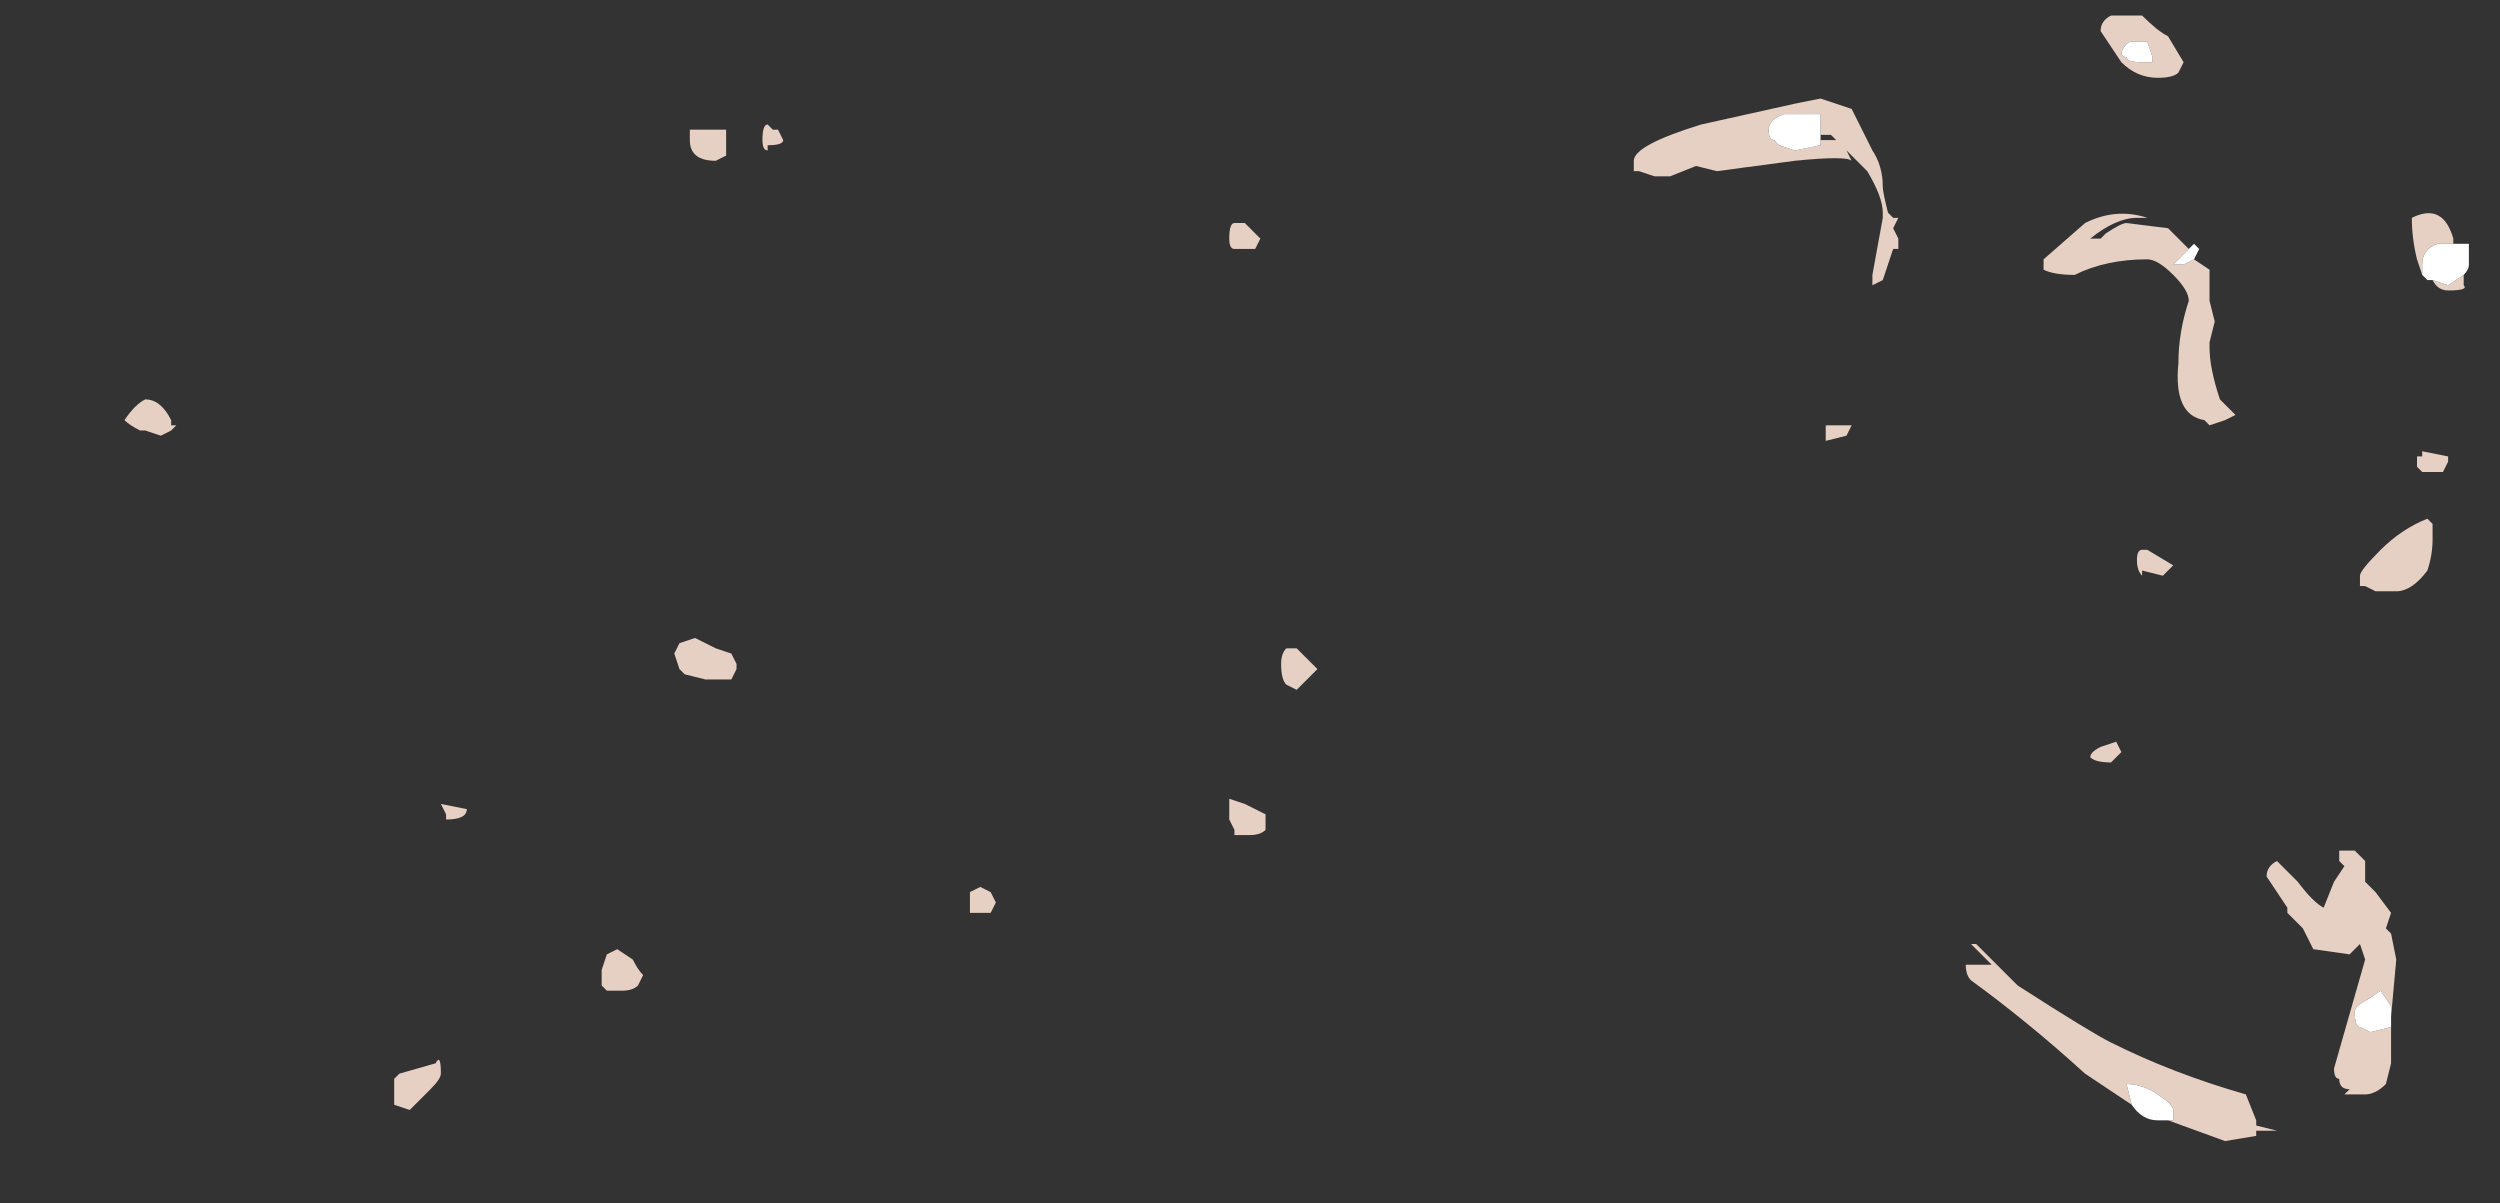 <?xml version="1.0" encoding="UTF-8" standalone="no"?>
<svg xmlns:ffdec="https://www.free-decompiler.com/flash" xmlns:xlink="http://www.w3.org/1999/xlink" ffdec:objectType="frame" height="81.2px" width="168.7px" xmlns="http://www.w3.org/2000/svg">
  <rect width="100%" height="100%" fill="#333333" stroke="none"/>
  <g transform="matrix(1.0, 0.0, 0.0, 1.0, 49.7, 73.85)">
    <use ffdec:characterId="95" height="10.85" transform="matrix(7.0, 0.0, 0.0, 7.0, -41.3, -72.8)" width="22.6" xlink:href="#shape0"/>
  </g>
  <defs>
    <g id="shape0" transform="matrix(1.0, 0.0, 0.0, 1.0, 5.9, 10.4)">
      <path d="M8.65 -9.0 Q8.65 -9.15 9.3 -9.35 L10.2 -9.55 10.45 -9.6 10.75 -9.5 10.95 -9.1 Q11.05 -8.95 11.05 -8.75 11.05 -8.7 11.1 -8.5 L11.15 -8.45 11.2 -8.45 11.15 -8.35 11.2 -8.25 11.2 -8.15 11.15 -8.15 11.05 -7.85 10.95 -7.8 10.95 -7.9 11.05 -8.45 11.05 -8.5 Q11.05 -8.65 10.9 -8.9 L10.7 -9.1 10.75 -9.0 Q10.7 -9.05 10.2 -9.0 L9.45 -8.9 9.25 -8.95 9.0 -8.85 8.85 -8.85 8.7 -8.9 8.65 -8.9 Q8.65 -8.85 8.65 -9.0 M10.45 -9.25 L10.45 -9.45 10.1 -9.45 Q9.95 -9.4 9.95 -9.3 9.95 -9.2 10.0 -9.2 L10.05 -9.15 10.2 -9.1 10.45 -9.15 10.45 -9.2 10.6 -9.2 10.55 -9.25 10.45 -9.25 M0.3 -9.15 L0.3 -9.1 Q0.25 -9.1 0.25 -9.2 0.25 -9.35 0.3 -9.35 L0.35 -9.3 0.4 -9.3 0.45 -9.2 Q0.45 -9.15 0.3 -9.15 M4.9 -8.4 L5.05 -8.25 5.0 -8.15 Q5.1 -8.15 4.95 -8.15 L4.8 -8.15 Q4.75 -8.15 4.75 -8.25 4.75 -8.4 4.8 -8.4 L4.9 -8.4 M5.25 -4.15 Q5.25 -4.25 5.3 -4.3 L5.4 -4.3 5.6 -4.1 5.4 -3.9 5.3 -3.95 Q5.25 -4.0 5.25 -4.15 M2.25 -1.75 L2.25 -1.85 Q2.25 -2.05 2.25 -1.95 L2.35 -2.0 2.45 -1.95 2.5 -1.85 2.45 -1.75 2.25 -1.75 M5.1 -2.55 Q5.05 -2.5 4.95 -2.5 L4.8 -2.5 4.8 -2.55 4.75 -2.65 4.75 -2.85 4.9 -2.8 5.1 -2.7 5.1 -2.55 M10.7 -6.35 L10.5 -6.3 10.5 -6.45 10.75 -6.45 10.7 -6.35 M13.95 -9.95 L13.9 -9.85 Q13.85 -9.8 13.7 -9.8 13.5 -9.8 13.35 -9.95 L13.15 -10.25 Q13.15 -10.35 13.25 -10.4 L13.55 -10.4 Q13.7 -10.25 13.8 -10.2 L13.95 -9.95 M13.65 -10.0 L13.6 -10.15 13.45 -10.15 Q13.4 -10.15 13.35 -10.05 13.35 -10.0 13.4 -10.0 13.4 -9.95 13.55 -9.95 L13.65 -9.95 13.65 -10.0 M14.05 -8.05 L14.2 -7.95 14.2 -7.65 14.25 -7.45 14.2 -7.25 14.2 -7.2 Q14.2 -7.0 14.3 -6.7 L14.45 -6.55 14.35 -6.5 14.2 -6.45 14.15 -6.5 Q13.85 -6.55 13.9 -7.05 13.9 -7.35 14.0 -7.65 14.0 -7.75 13.85 -7.9 13.7 -8.05 13.6 -8.05 13.2 -8.05 12.9 -7.9 12.7 -7.9 12.6 -7.95 L12.6 -8.05 13.0 -8.4 Q13.3 -8.55 13.6 -8.45 L13.5 -8.45 Q13.3 -8.45 13.05 -8.25 L13.15 -8.25 13.2 -8.3 Q13.35 -8.4 13.4 -8.4 L13.8 -8.35 14.0 -8.15 13.85 -8.0 13.95 -8.0 14.05 -8.05 M16.65 -7.9 L16.65 -7.8 Q16.7 -7.75 16.5 -7.75 16.4 -7.75 16.35 -7.85 L16.5 -7.8 16.65 -7.9 M16.25 -7.9 L16.2 -8.05 Q16.15 -8.25 16.15 -8.45 16.45 -8.6 16.55 -8.25 L16.55 -8.2 16.4 -8.2 Q16.25 -8.15 16.25 -8.0 L16.25 -7.9 M16.45 -6.0 L16.25 -6.0 16.2 -6.05 16.2 -6.15 16.25 -6.15 16.25 -6.2 16.5 -6.15 16.5 -6.1 16.45 -6.0 M16.35 -5.35 Q16.35 -5.2 16.3 -5.05 16.15 -4.85 16.0 -4.85 L15.8 -4.85 15.7 -4.9 15.65 -4.9 15.65 -5.0 Q15.65 -5.05 15.85 -5.25 16.05 -5.45 16.3 -5.55 L16.35 -5.5 16.35 -5.35 M13.85 -5.1 L13.75 -5.0 13.55 -5.05 13.55 -5.0 Q13.5 -5.05 13.5 -5.15 13.5 -5.25 13.55 -5.25 L13.6 -5.25 13.85 -5.1 M13.35 -3.3 L13.25 -3.2 Q13.1 -3.2 13.05 -3.25 13.05 -3.3 13.15 -3.35 L13.3 -3.4 13.35 -3.3 M13.45 0.1 L13.0 -0.2 Q12.45 -0.7 11.9 -1.1 11.85 -1.15 11.85 -1.25 L12.1 -1.25 11.9 -1.45 11.95 -1.45 12.35 -1.05 Q13.05 -0.6 13.25 -0.5 13.85 -0.2 14.55 0.0 L14.65 0.25 14.65 0.3 14.85 0.35 14.65 0.35 14.65 0.4 14.35 0.45 13.8 0.25 13.85 0.25 13.85 0.15 Q13.85 0.1 13.7 0.0 13.55 -0.1 13.4 -0.1 L13.45 0.1 M14.75 -2.1 Q14.75 -2.2 14.85 -2.25 L15.05 -2.05 Q15.2 -1.85 15.3 -1.8 L15.4 -2.05 15.5 -2.2 15.45 -2.25 15.45 -2.35 15.6 -2.35 15.7 -2.25 15.7 -2.05 15.8 -1.95 15.95 -1.75 15.9 -1.6 15.95 -1.55 16.0 -1.3 15.95 -0.75 15.95 -0.3 15.9 -0.1 Q15.8 0.0 15.7 0.0 L15.5 0.0 15.55 -0.05 Q15.45 -0.05 15.45 -0.15 15.4 -0.15 15.4 -0.25 L15.7 -1.3 15.65 -1.45 15.55 -1.35 15.2 -1.4 15.1 -1.6 14.95 -1.75 14.95 -1.8 14.75 -2.1 M15.85 -1.0 L15.7 -0.9 Q15.6 -0.85 15.6 -0.8 15.6 -0.65 15.65 -0.65 L15.75 -0.6 15.95 -0.65 Q15.95 -0.8 15.95 -0.85 L15.85 -1.0 M-0.1 -9.15 L-0.1 -9.05 -0.2 -9.0 Q-0.45 -9.0 -0.45 -9.2 -0.45 -9.4 -0.45 -9.3 L-0.1 -9.3 -0.1 -9.15 M-0.3 -4.0 L-0.5 -4.05 -0.55 -4.1 -0.6 -4.25 -0.55 -4.35 -0.4 -4.4 -0.2 -4.3 -0.05 -4.25 0.0 -4.15 0.0 -4.1 -0.05 -4.0 -0.3 -4.0 M-5.45 -6.5 L-5.45 -6.45 -5.4 -6.45 -5.45 -6.4 -5.55 -6.35 -5.7 -6.4 -5.75 -6.4 Q-5.85 -6.45 -5.9 -6.5 -5.8 -6.65 -5.7 -6.7 -5.55 -6.7 -5.45 -6.5 M-3.3 -0.15 L-3.25 -0.2 -2.9 -0.3 Q-2.85 -0.4 -2.85 -0.2 -2.85 -0.15 -2.95 -0.05 L-3.15 0.15 -3.3 0.1 Q-3.3 0.05 -3.3 -0.05 L-3.3 -0.15 M-2.85 -2.8 L-2.6 -2.75 Q-2.6 -2.65 -2.8 -2.65 L-2.8 -2.7 -2.85 -2.8 M-1.15 -1.4 L-1.0 -1.3 Q-0.95 -1.2 -0.9 -1.15 L-0.95 -1.05 Q-1.0 -1.0 -1.1 -1.0 -1.3 -1.0 -1.25 -1.0 L-1.3 -1.05 -1.3 -1.2 -1.25 -1.35 -1.15 -1.4" fill="#e6cfc3" fill-rule="evenodd" stroke="none"/>
      <path d="M10.45 -9.2 L10.45 -9.15 10.2 -9.1 10.05 -9.15 10.0 -9.2 Q9.95 -9.2 9.95 -9.3 9.95 -9.4 10.1 -9.45 L10.45 -9.45 10.45 -9.25 10.45 -9.2 M13.65 -10.0 L13.65 -9.95 13.55 -9.95 Q13.4 -9.95 13.4 -10.0 13.35 -10.0 13.35 -10.05 13.4 -10.15 13.45 -10.15 L13.6 -10.15 13.65 -10.0 M14.0 -8.15 L14.05 -8.2 14.1 -8.15 14.05 -8.05 13.95 -8.0 13.85 -8.0 14.0 -8.15 M16.55 -8.2 L16.7 -8.2 16.7 -8.0 Q16.7 -7.95 16.65 -7.9 L16.5 -7.8 16.35 -7.85 16.3 -7.85 16.25 -7.9 16.25 -8.0 Q16.25 -8.15 16.4 -8.2 L16.55 -8.2 M13.8 0.25 L13.7 0.25 Q13.55 0.25 13.45 0.1 L13.4 -0.1 Q13.55 -0.1 13.7 0.0 13.85 0.1 13.85 0.15 L13.85 0.25 13.8 0.25 M15.85 -1.0 L15.95 -0.85 Q15.95 -0.8 15.95 -0.65 L15.75 -0.6 15.65 -0.65 Q15.6 -0.65 15.6 -0.8 15.6 -0.85 15.7 -0.9 L15.85 -1.0" fill="#ffffff" fill-rule="evenodd" stroke="none"/>
    </g>
  </defs>
</svg>
